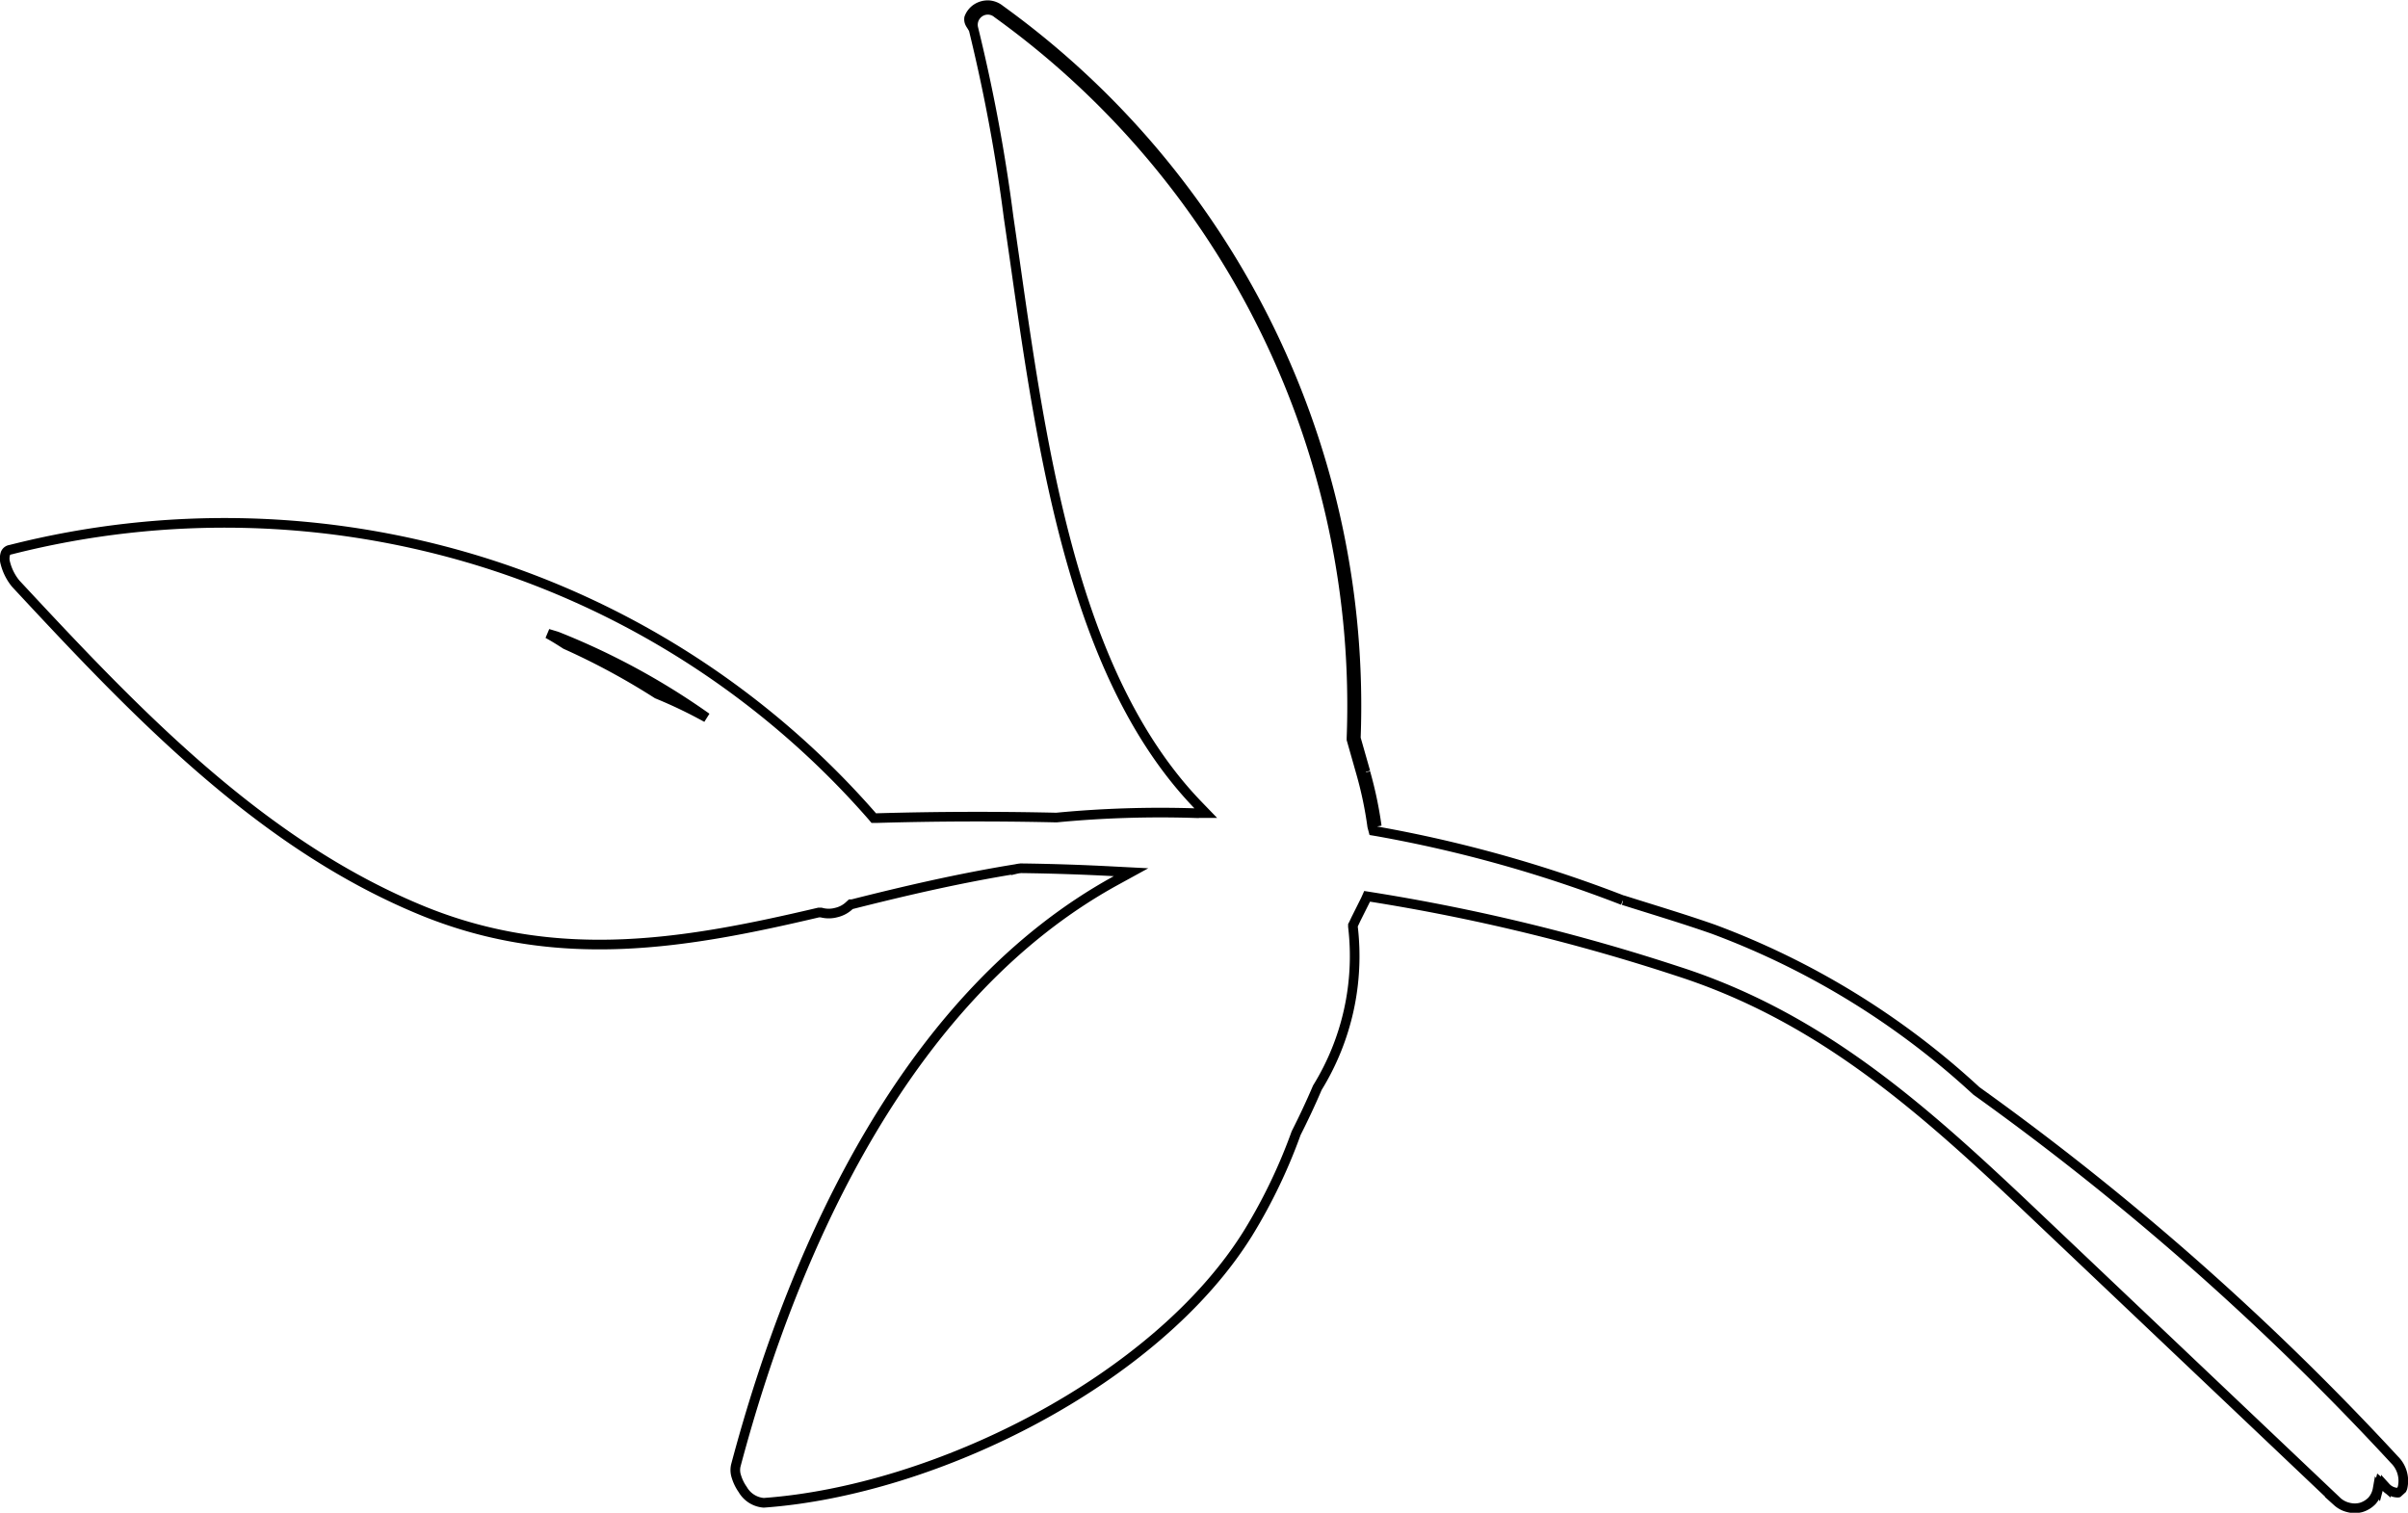 <svg id="Layer_1" data-name="Layer 1" xmlns="http://www.w3.org/2000/svg" xmlns:xlink="http://www.w3.org/1999/xlink" viewBox="0 0 249.71 156.89"><defs><style>.cls-1,.cls-3{fill:none;}.cls-2{clip-path:url(#clip-path);}.cls-3{stroke:#000;}</style><clipPath id="clip-path" transform="translate(-6.7 -1.99)"><rect class="cls-1" x="63.8" y="-9.67" width="130" height="240" transform="translate(-40.72 115.26) rotate(-42.25)"/></clipPath></defs><g class="cls-2"><path class="cls-3" d="M148.3,82.06l-1-3.51A89,89,0,0,0,110.41,3a2.09,2.09,0,0,0-1.17-.47,2.14,2.14,0,0,0-1.23.32,2,2,0,0,0-.81,1c-.08.57.31.76.42,1.17m40.68,77.1a40.84,40.84,0,0,1,1.17,5.57Zm105,74.36.2-.77.61.52a1.74,1.74,0,0,0,1.23.57c.19,0,.38-.17.5-.51a3.07,3.07,0,0,0-.83-2.9h0a284.26,284.26,0,0,0-43.36-38.26l0,0,0,0a82.52,82.52,0,0,0-27.28-16.77c-3.05-1.07-6.17-2-9.33-3h-.05a136.48,136.48,0,0,0-25.51-7.15l-.36-.06L149,87.7a39.5,39.5,0,0,0-1.15-5.5h0l-1-3.52,0-.07v-.08A88.45,88.45,0,0,0,110.12,3.37h0a1.52,1.52,0,0,0-1.81-.12,1.57,1.57,0,0,0-.61.74,1.55,1.55,0,0,0-.06.95,175.85,175.85,0,0,1,3.65,19.57c.21,1.42.41,2.85.62,4.3.83,5.84,1.69,11.89,2.8,17.86,2.77,14.93,7.07,29.29,16.18,38.77l.85.88-1.22,0a113.14,113.14,0,0,0-14.26.46h-.06q-9.36-.21-18.65.06h-.24l-.15-.18A88.86,88.86,0,0,0,56.47,60.2,90,90,0,0,0,7.79,59h0a.64.64,0,0,0-.53.41,1.74,1.74,0,0,0,0,1,5.48,5.48,0,0,0,1.07,2.11C20.58,75.69,33.69,89.62,50.7,96.52c14.06,5.67,27.28,3.31,40.89.11l.13,0,.13,0a3,3,0,0,0,1.58,0,2.94,2.94,0,0,0,1.4-.77l.1-.09.13,0c5.53-1.4,11.23-2.72,17-3.65a3.23,3.23,0,0,1,.53-.08h0q4.8.06,9.64.32l1.76.09-1.55.85C101.19,104.94,89.21,130.6,83,154h0a2.1,2.1,0,0,0,.06,1.12,4.69,4.69,0,0,0,.66,1.35,2.76,2.76,0,0,0,2.18,1.38h0c8.91-.64,19.11-3.81,28.27-8.75s17.27-11.63,22-19.29a56.35,56.35,0,0,0,4.94-10.3v0l0,0c.78-1.54,1.52-3.12,2.2-4.71l0,0,0,0A26,26,0,0,0,147,98.1l0-.15.07-.13.24-.51c.35-.7.69-1.38,1-2l.16-.36.38.06a204.62,204.62,0,0,1,31.86,7.72c14.53,4.68,24.92,13.85,35.69,24h0l32.68,31h0a2.6,2.6,0,0,0,1.15.6,2.57,2.57,0,0,0,1.32,0,2.64,2.64,0,0,0,1.13-.69A2.53,2.53,0,0,0,253.26,156.42ZM65.36,68.83h0l0,0c-.65-.42-1.19-.76-1.85-1.12l.93.28h0a74.18,74.18,0,0,1,15.54,8.43h0a48.3,48.3,0,0,0-5.13-2.46l0,0,0,0A73.29,73.29,0,0,0,65.36,68.83Z" transform="translate(-6.7 -1.99)"/></g></svg>